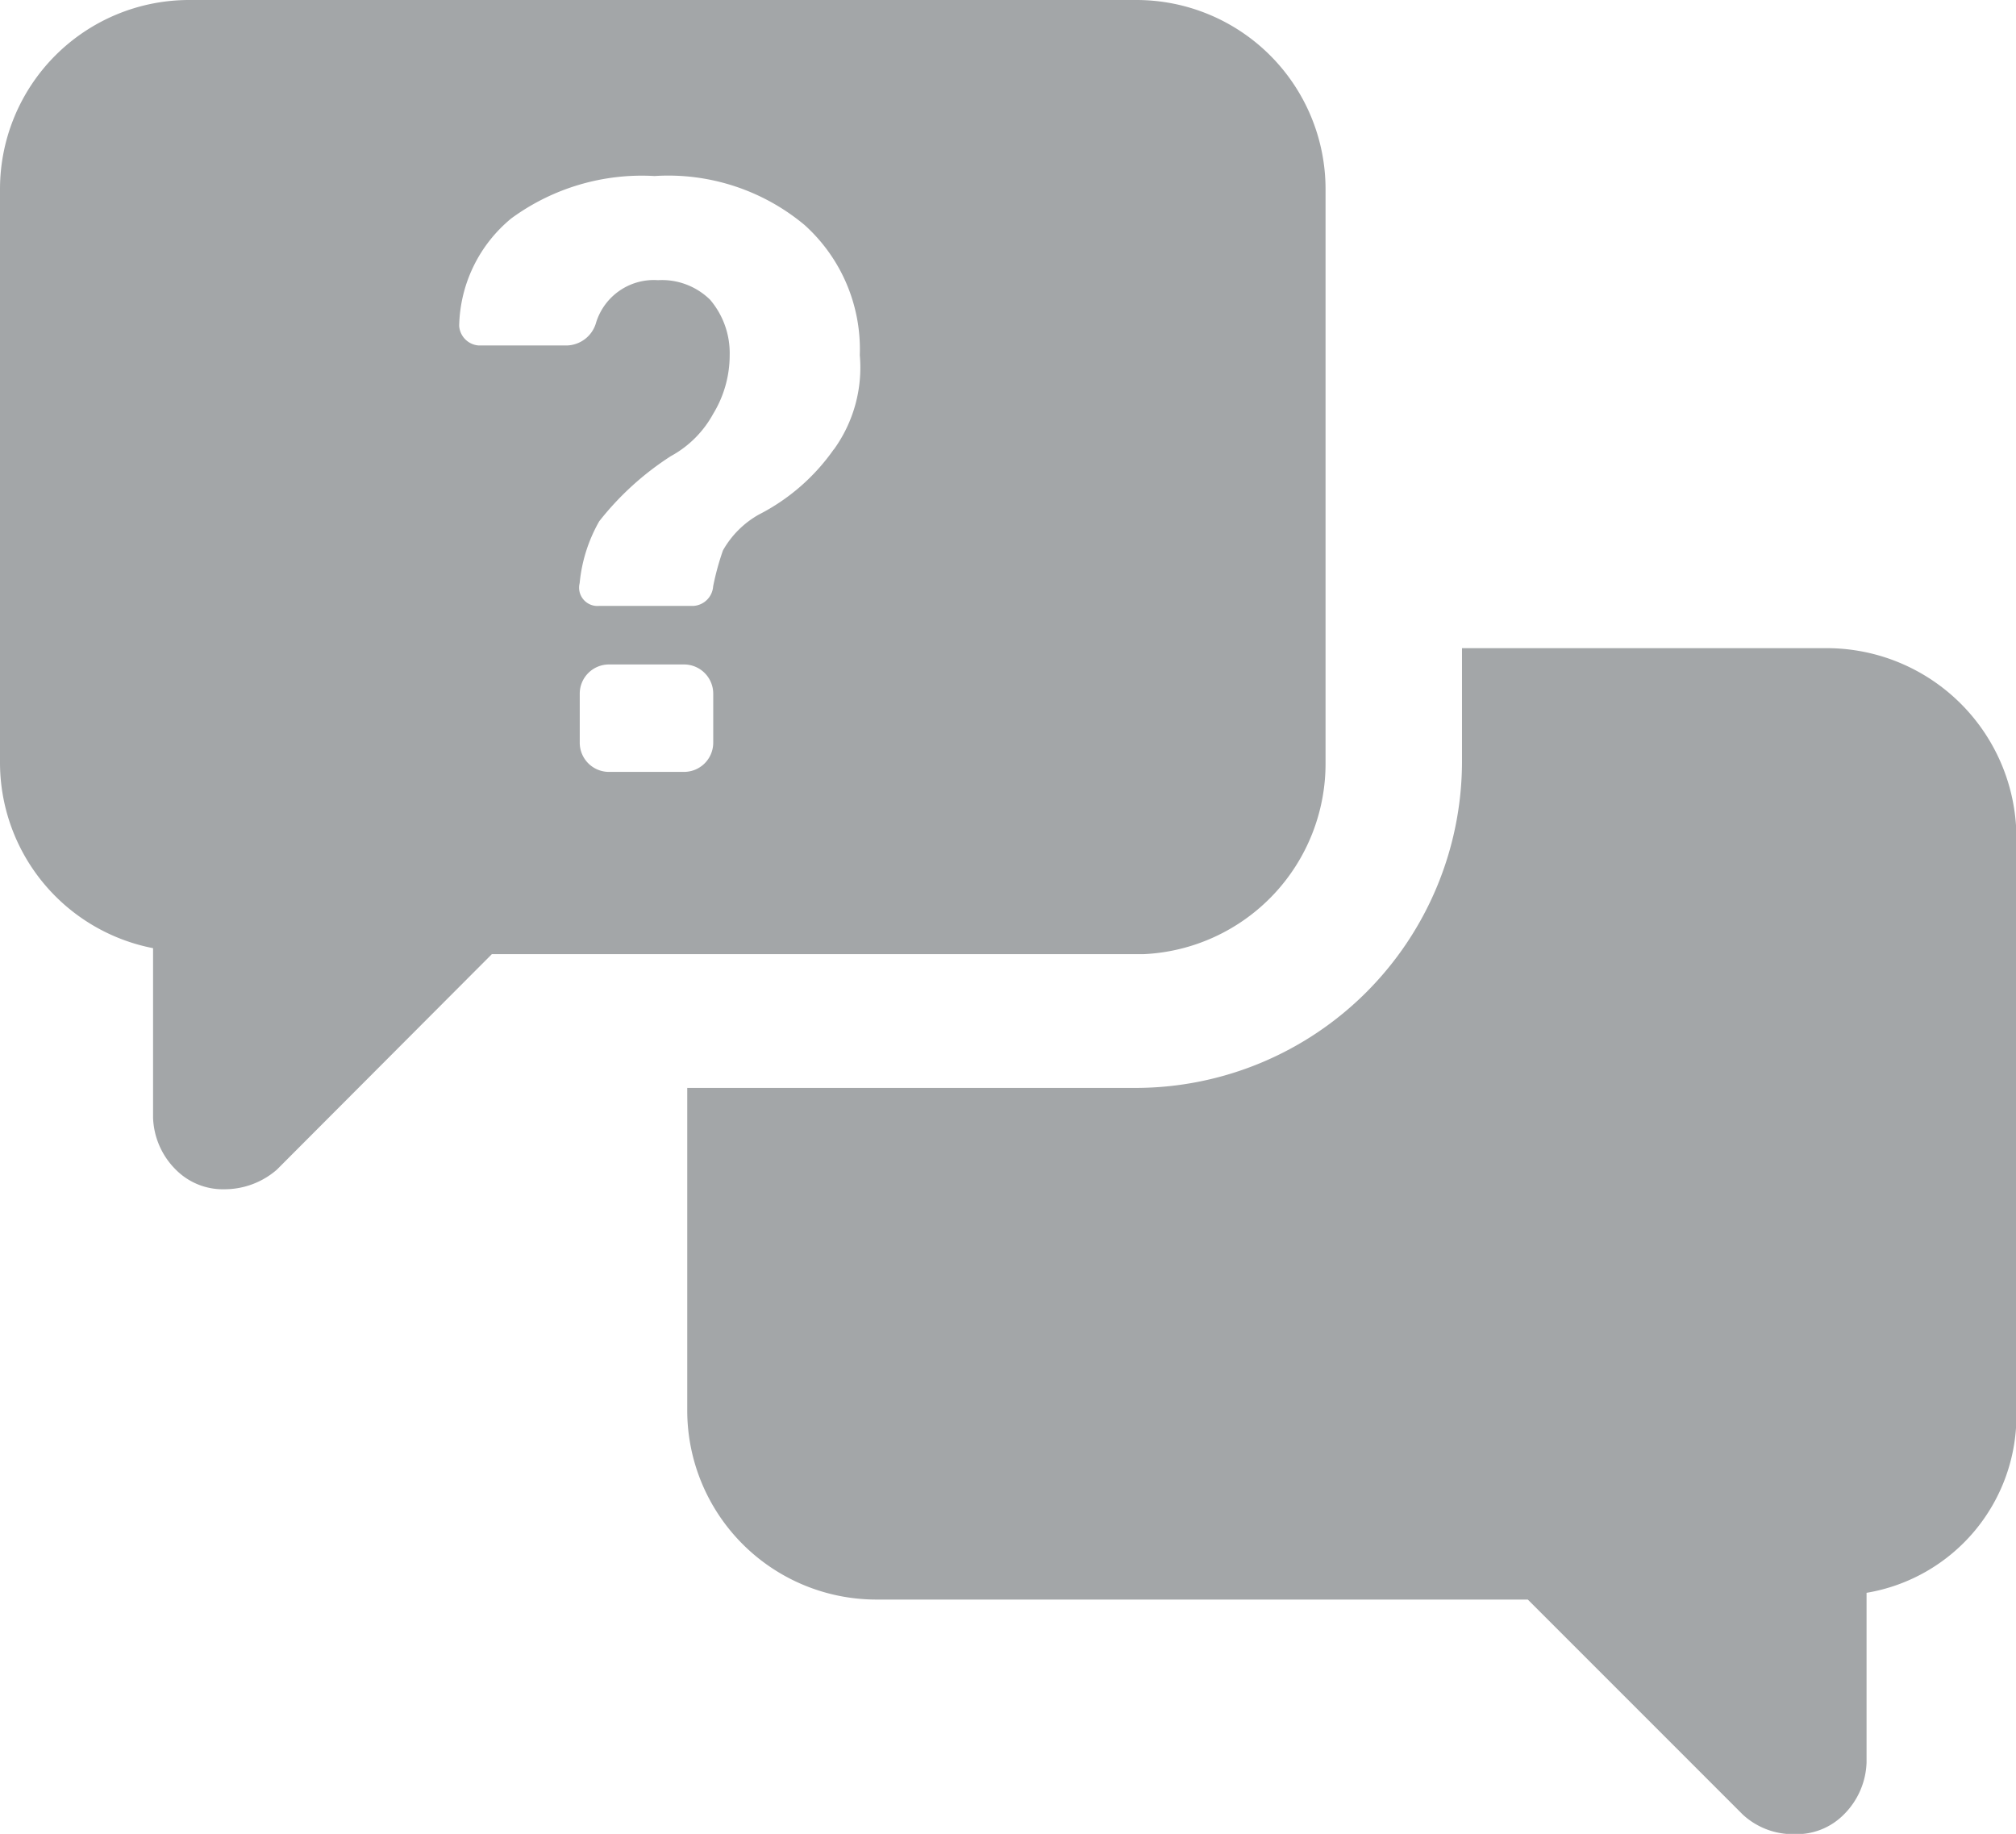 <svg xmlns="http://www.w3.org/2000/svg" width="24.512" height="22.295" viewBox="0 0 24.512 22.295">
  <g id="noun_FAQ_569373" transform="translate(-19.1 -21.8)">
    <g id="Group_41" data-name="Group 41" transform="translate(19.1 21.8)">
      <path id="Path_375" data-name="Path 375" d="M35.217,31.066V24.1a2.3,2.3,0,0,0-2.3-2.3H21.4a2.3,2.3,0,0,0-2.3,2.3v6.97a2.3,2.3,0,0,0,1.861,2.257v2.059a.934.934,0,0,0,.277.634.806.806,0,0,0,.594.238.971.971,0,0,0,.634-.238L25.08,33.4H33A2.319,2.319,0,0,0,35.217,31.066Zm-7.445-.238a.355.355,0,0,1-.356.356h-.911a.355.355,0,0,1-.356-.356v-.594a.355.355,0,0,1,.356-.356h.911a.355.355,0,0,1,.356.356Zm1.465-3.564a2.5,2.5,0,0,1-.911.792,1.145,1.145,0,0,0-.436.436,3.212,3.212,0,0,0-.119.436.256.256,0,0,1-.238.238H26.386a.223.223,0,0,1-.238-.277,1.872,1.872,0,0,1,.238-.752,3.541,3.541,0,0,1,.871-.792,1.287,1.287,0,0,0,.515-.515,1.368,1.368,0,0,0,.2-.713,1,1,0,0,0-.238-.673.836.836,0,0,0-.634-.238.735.735,0,0,0-.752.515A.38.38,0,0,1,25.99,26H24.921a.256.256,0,0,1-.238-.238,1.735,1.735,0,0,1,.634-1.307,2.685,2.685,0,0,1,1.742-.515,2.587,2.587,0,0,1,1.822.594,2.032,2.032,0,0,1,.673,1.584A1.7,1.7,0,0,1,29.238,27.265Z" transform="translate(-19.1 -21.8)" fill="#a3a6a8"/>
      <path id="Path_376" data-name="Path 376" d="M54.02,41.7h-4.4v1.386a3.972,3.972,0,0,1-3.96,3.96H40.2v3.92a2.3,2.3,0,0,0,2.3,2.3h7.92l2.614,2.614a.9.9,0,0,0,.634.238.806.806,0,0,0,.594-.238.934.934,0,0,0,.277-.634V53.184a2.182,2.182,0,0,0,1.822-2.178V44A2.307,2.307,0,0,0,54.02,41.7Z" transform="translate(-31.844 -33.82)" fill="#a3a6a8"/>
    </g>
  </g>
</svg>
